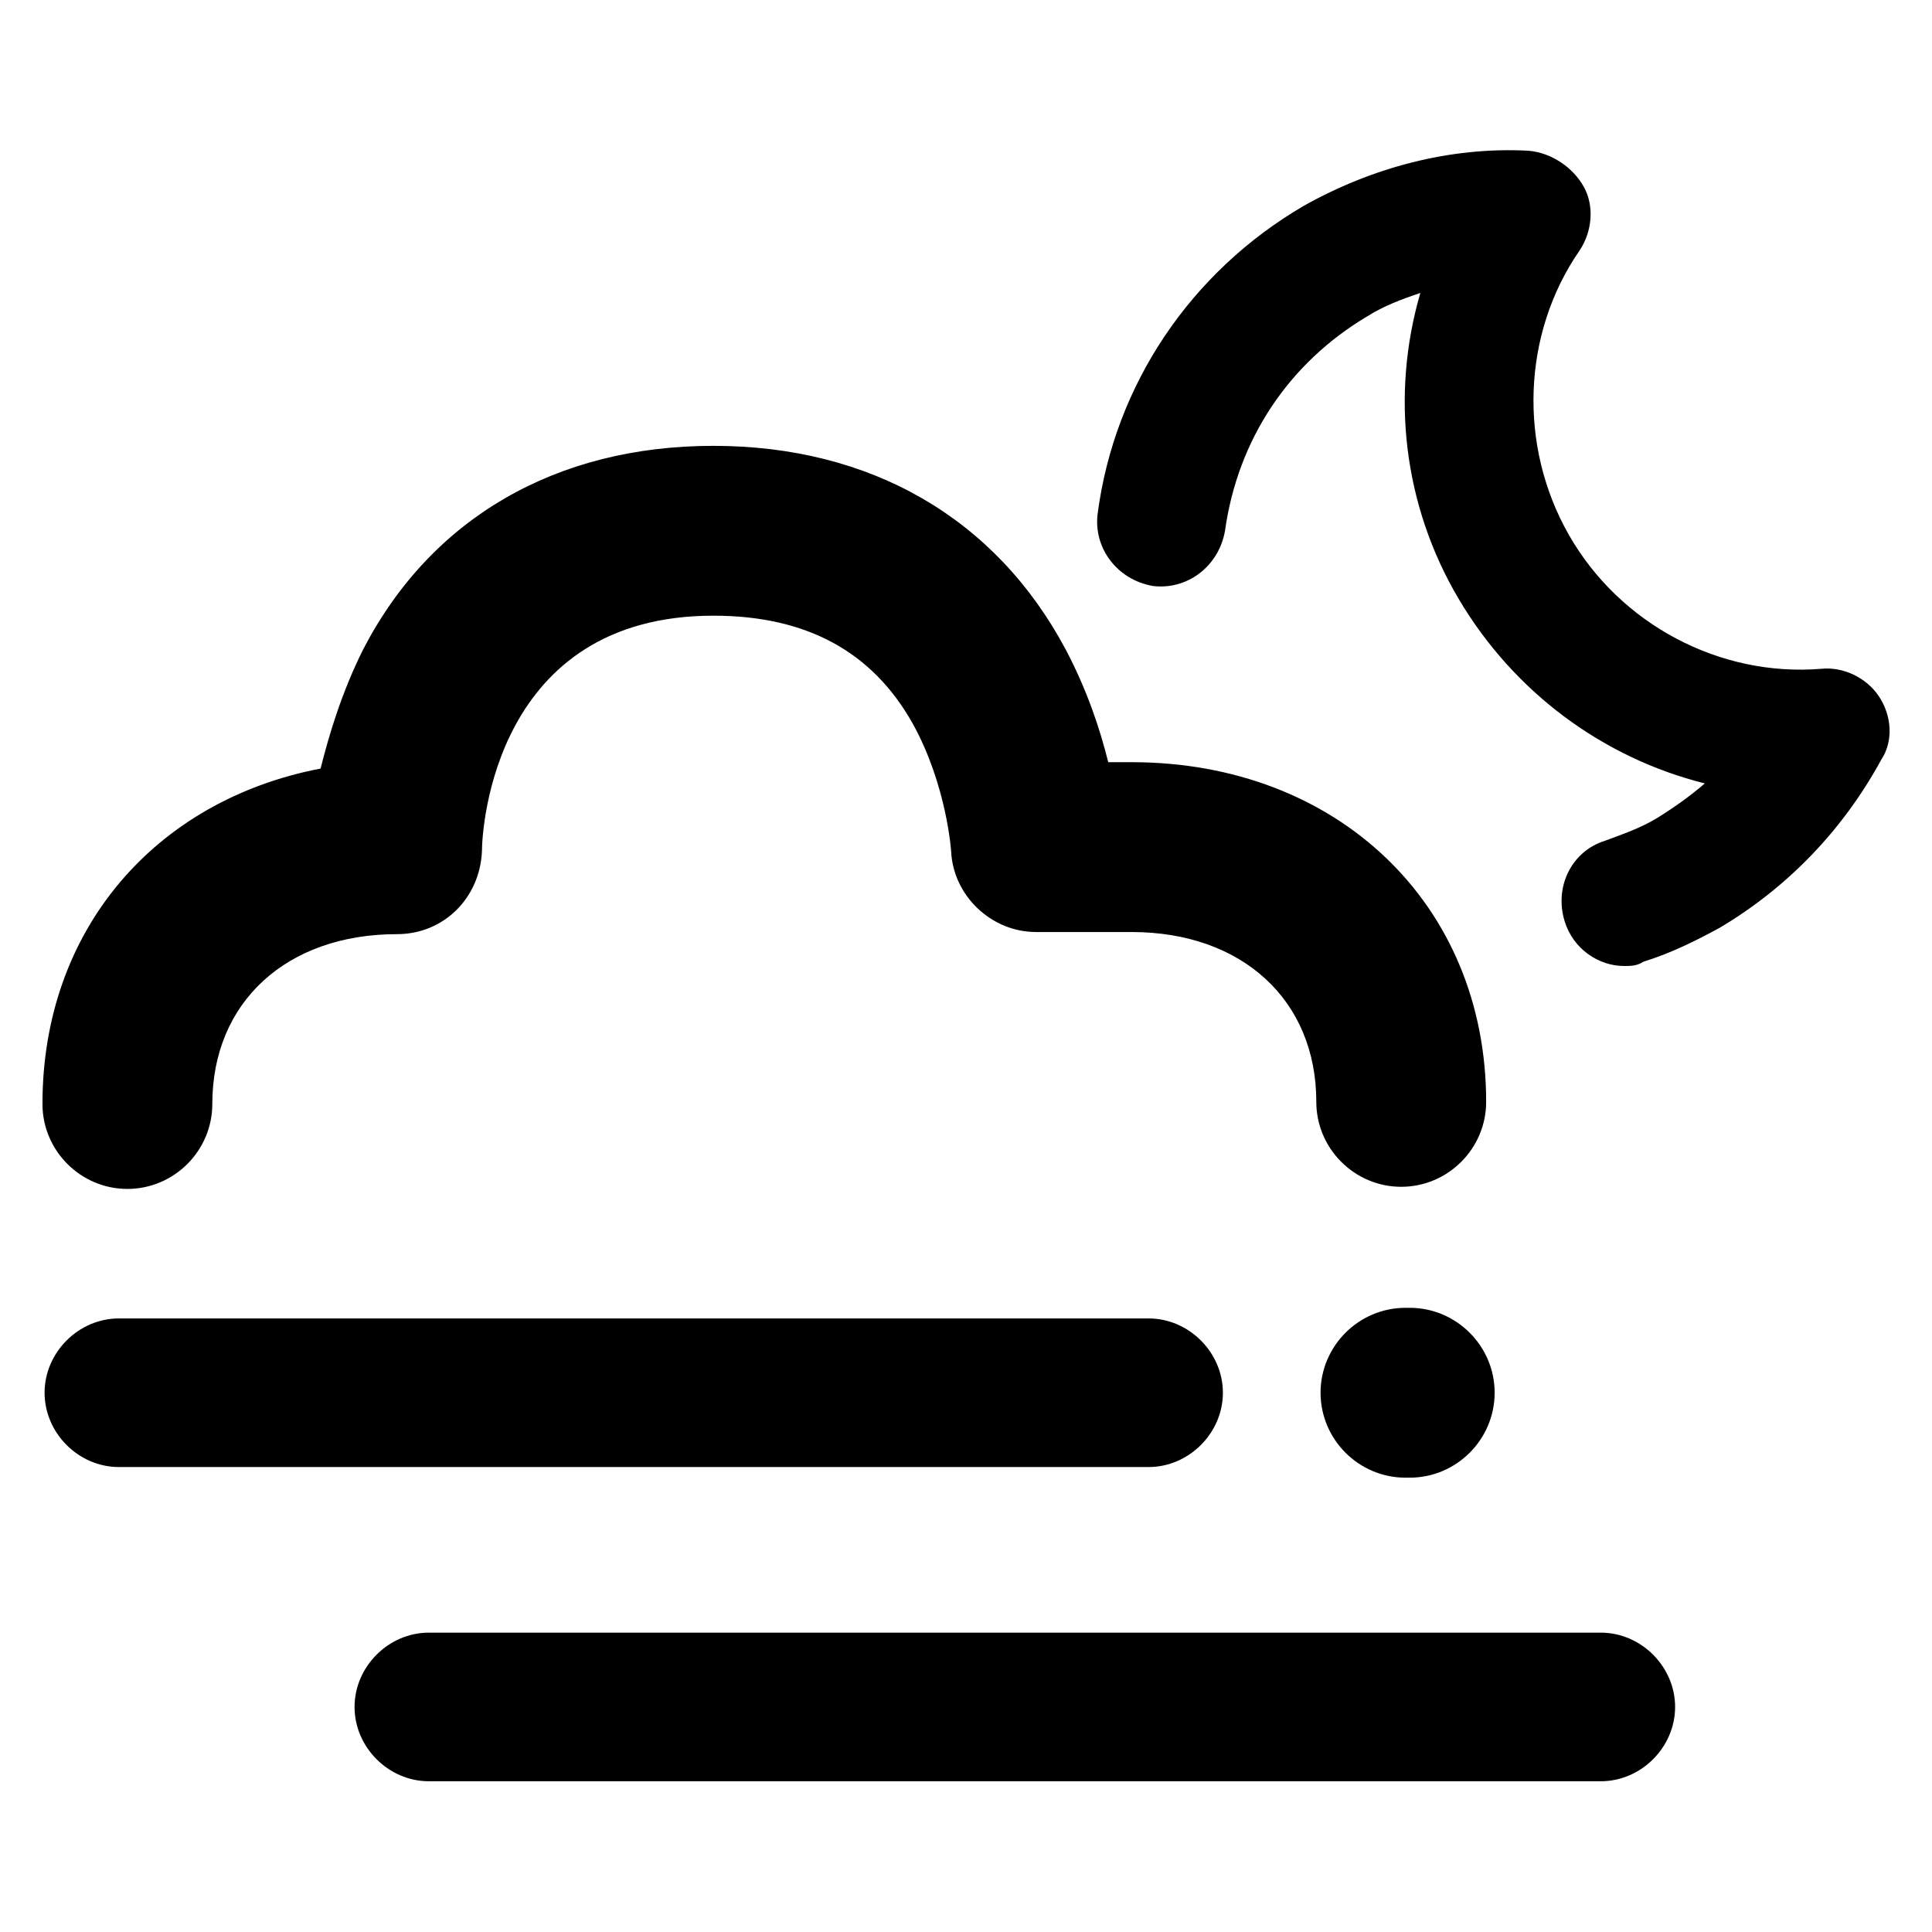 <svg xmlns="http://www.w3.org/2000/svg" viewBox="0 0 91 91"><path d="M57.6 65.6c0-1.9-1.6-3.5-3.5-3.5H5.6c-1.9 0-3.5 1.6-3.5 3.5s1.6 3.5 3.5 3.5h48.5c1.9 0 3.5-1.6 3.5-3.5zm17.8 11.3H20.2c-1.9 0-3.5 1.6-3.5 3.5s1.6 3.5 3.5 3.5h55.2c1.9 0 3.5-1.6 3.5-3.5s-1.6-3.5-3.5-3.5zm-9.2-15.3c-2.2 0-4 1.8-4 4s1.8 4 4 4h.2c2.2 0 4-1.8 4-4s-1.8-4-4-4h-.2zm22.3-28.8c-.6-.9-1.7-1.4-2.7-1.3-4.8.4-9.5-2.1-11.9-6.3-2.4-4.2-2.2-9.5.5-13.4.6-.9.7-2.1.2-3S73.1 7.2 72 7.1c-3.7-.2-7.4.8-10.6 2.6-5.3 3.1-8.9 8.4-9.7 14.5-.2 1.6.9 3.1 2.6 3.4 1.6.2 3.1-.9 3.4-2.6.6-4.3 3-7.9 6.7-10.1.8-.5 1.6-.8 2.5-1.1-1.4 4.8-.8 10 1.8 14.4s6.8 7.5 11.6 8.7c-.7.6-1.4 1.1-2.2 1.6-.8.5-1.7.8-2.5 1.1-1.6.5-2.4 2.2-1.9 3.8.4 1.3 1.6 2.1 2.8 2.1.3 0 .6 0 .9-.2 1.3-.4 2.5-1 3.6-1.6 3.2-1.9 5.8-4.6 7.6-7.9.6-.9.5-2.1-.1-3zM6 56c2.2 0 4-1.8 4-4 0-4.8 3.5-8 8.7-8 2.2 0 3.9-1.7 4-3.9 0-1.1.6-11.1 10.9-11.1 4.4 0 7.5 1.7 9.4 5.1 1.6 2.9 1.8 6 1.8 6 .1 2.1 1.9 3.8 4 3.8h4.5c5.2 0 8.7 3.2 8.7 8 0 2.2 1.8 4 4 4s4-1.8 4-4c0-9.3-7-16-16.7-16h-1.1c-.4-1.6-1-3.4-2-5.3C46.9 24.4 41 21 33.6 21c-7.4 0-13.3 3.4-16.5 9.6-1 2-1.6 4-2 5.6C7.3 37.7 2 43.8 2 52c0 2.2 1.8 4 4 4z"/></svg>
